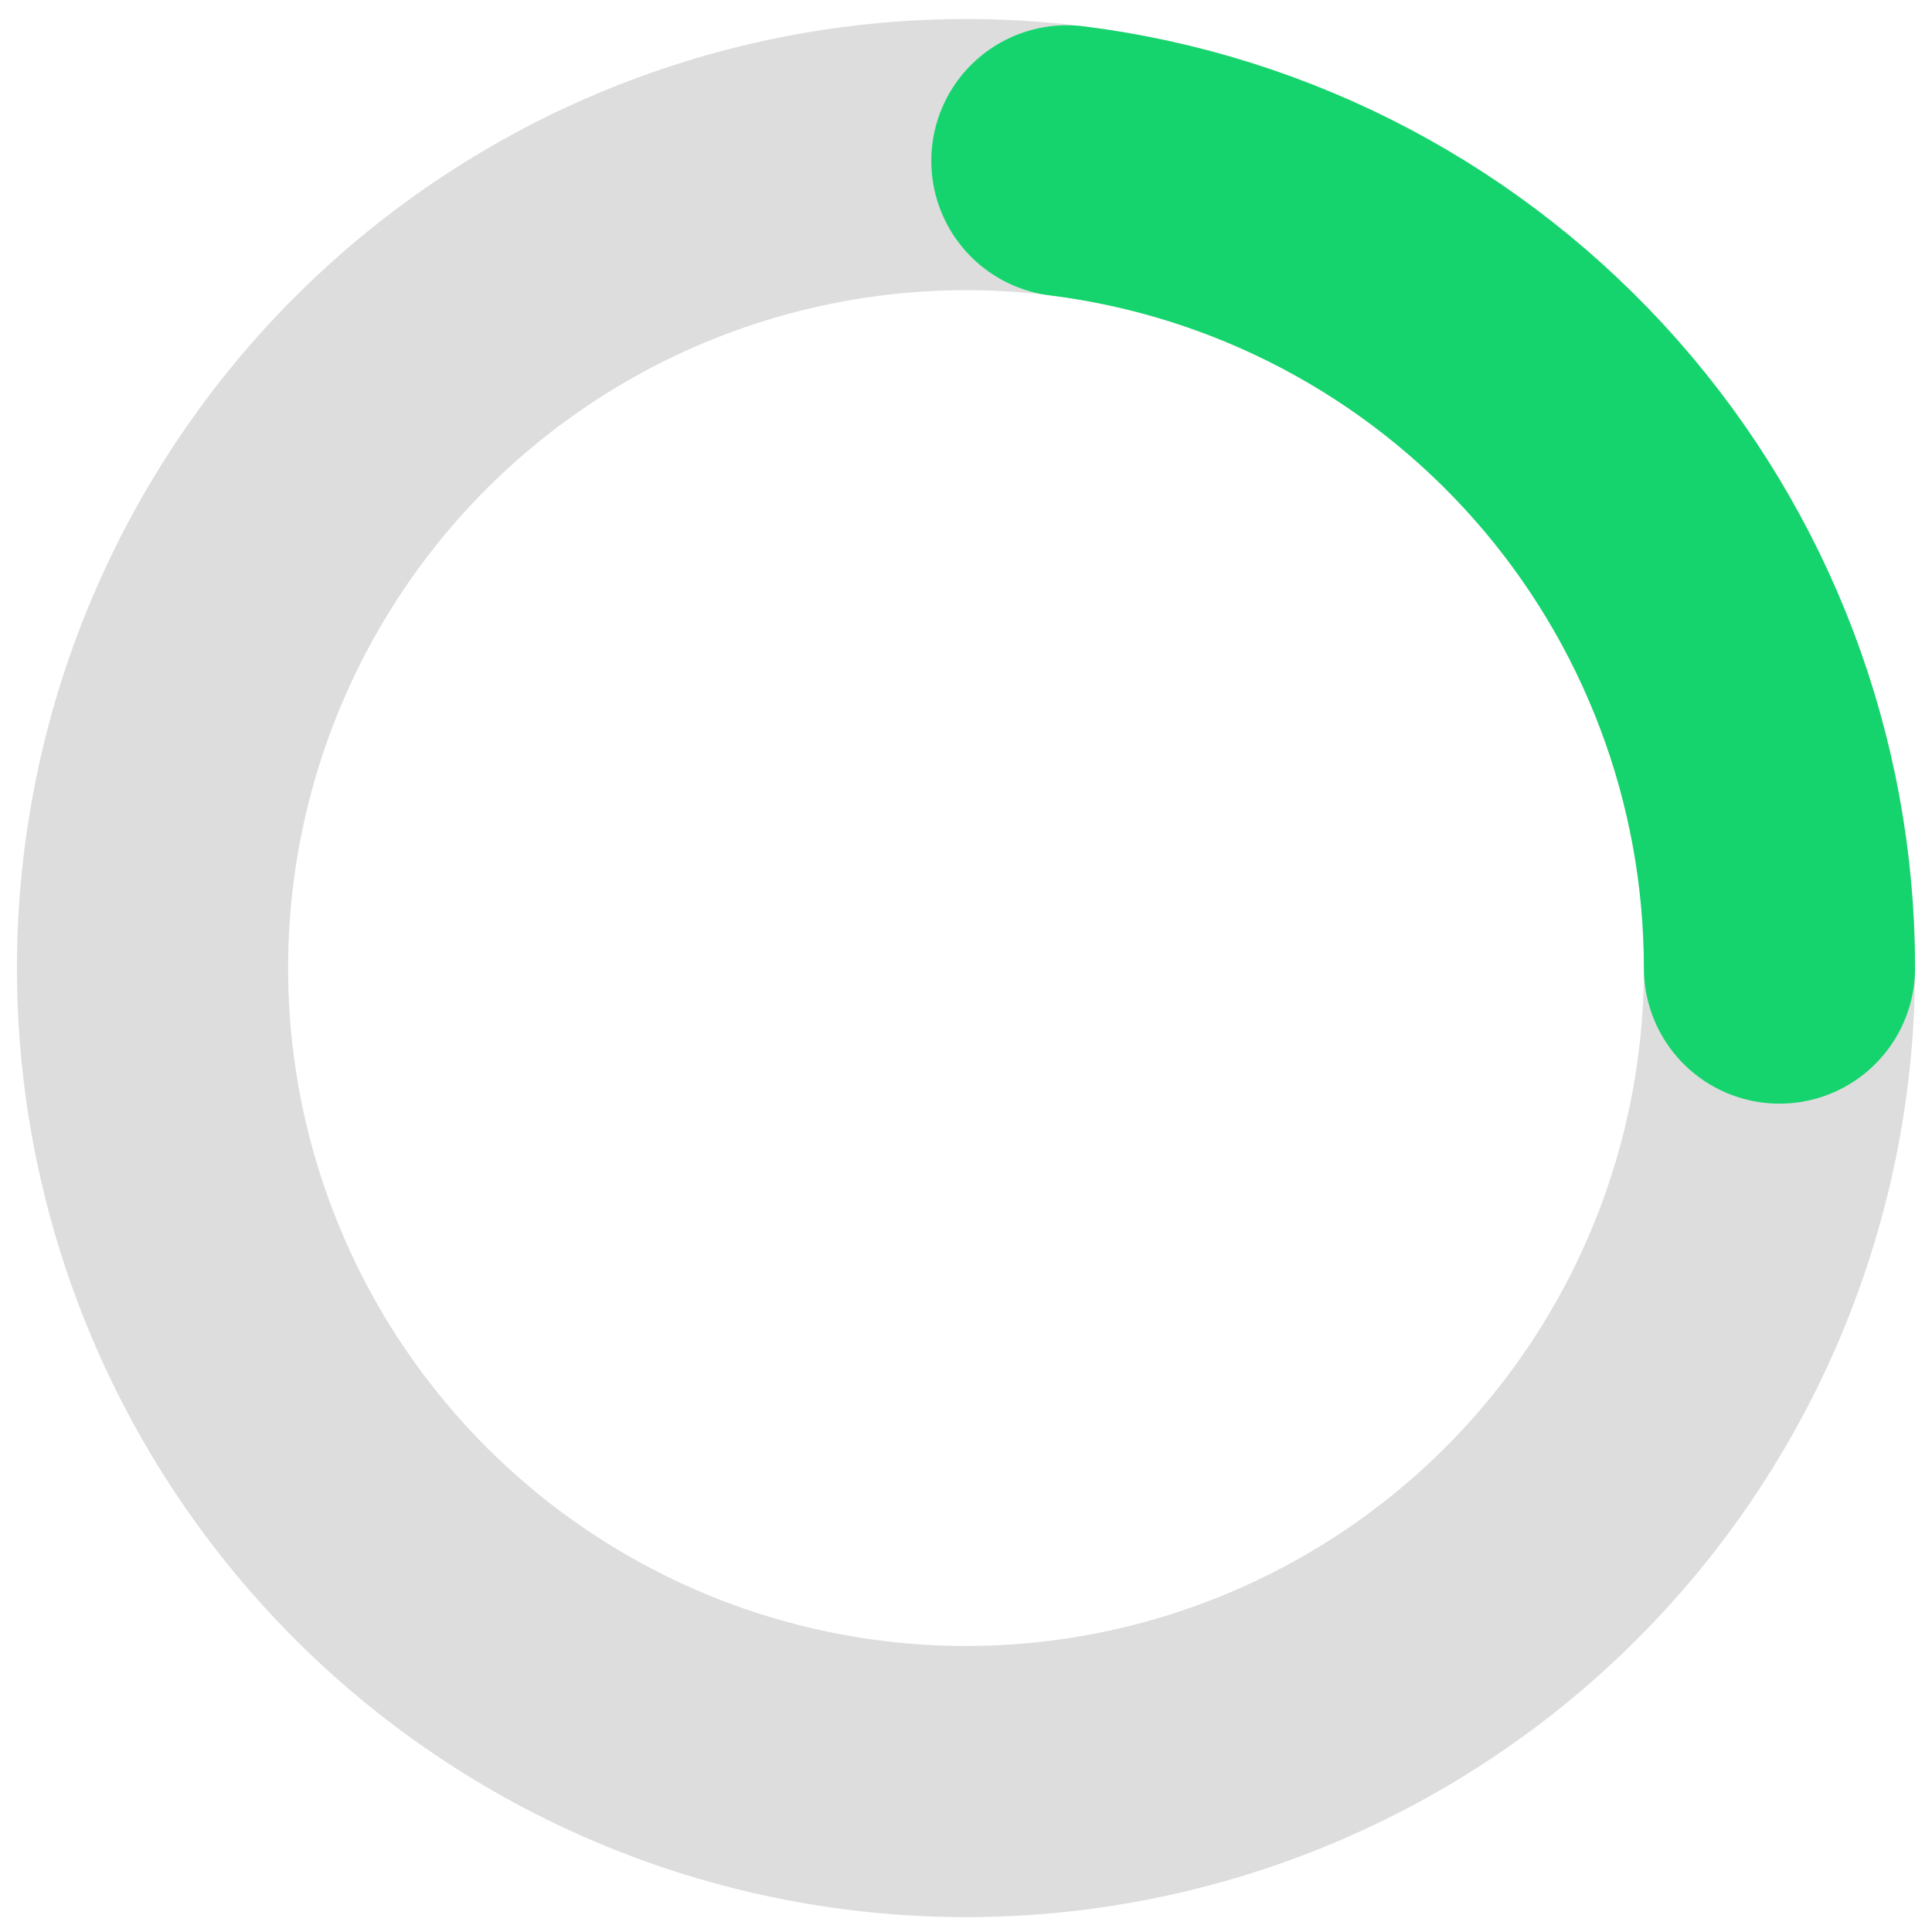 <svg width="57" height="57" viewBox="0 0 57 57" fill="none" xmlns="http://www.w3.org/2000/svg">
<g id="loader">
<path id="Ellipse 3" d="M44.305 46.623C41.933 48.698 39.175 50.286 36.19 51.296C33.204 52.306 30.049 52.718 26.904 52.508C23.76 52.299 20.687 51.472 17.862 50.075C15.037 48.678 12.514 46.738 10.439 44.366C8.363 41.994 6.775 39.237 5.765 36.251C4.755 33.266 4.344 30.11 4.553 26.966C4.763 23.821 5.59 20.748 6.987 17.923C8.384 15.098 10.323 12.575 12.695 10.5C15.067 8.425 17.825 6.836 20.81 5.827C23.796 4.817 26.951 4.405 30.096 4.614C33.24 4.824 36.313 5.651 39.138 7.048C41.963 8.445 44.486 10.385 46.561 12.757C48.637 15.128 50.225 17.886 51.235 20.871C52.245 23.857 52.656 27.012 52.447 30.157C52.237 33.302 51.41 36.374 50.013 39.2C48.616 42.025 46.677 44.547 44.305 46.623L44.305 46.623Z" stroke="#DDDDDD" stroke-width="8"/>
<path id="Ellipse 4" d="M52.5 28.561C52.5 22.711 50.364 17.063 46.492 12.678C42.62 8.292 37.281 5.472 31.476 4.746" stroke="#15D46D" stroke-width="8" stroke-linecap="round"/>
</g>
</svg>
